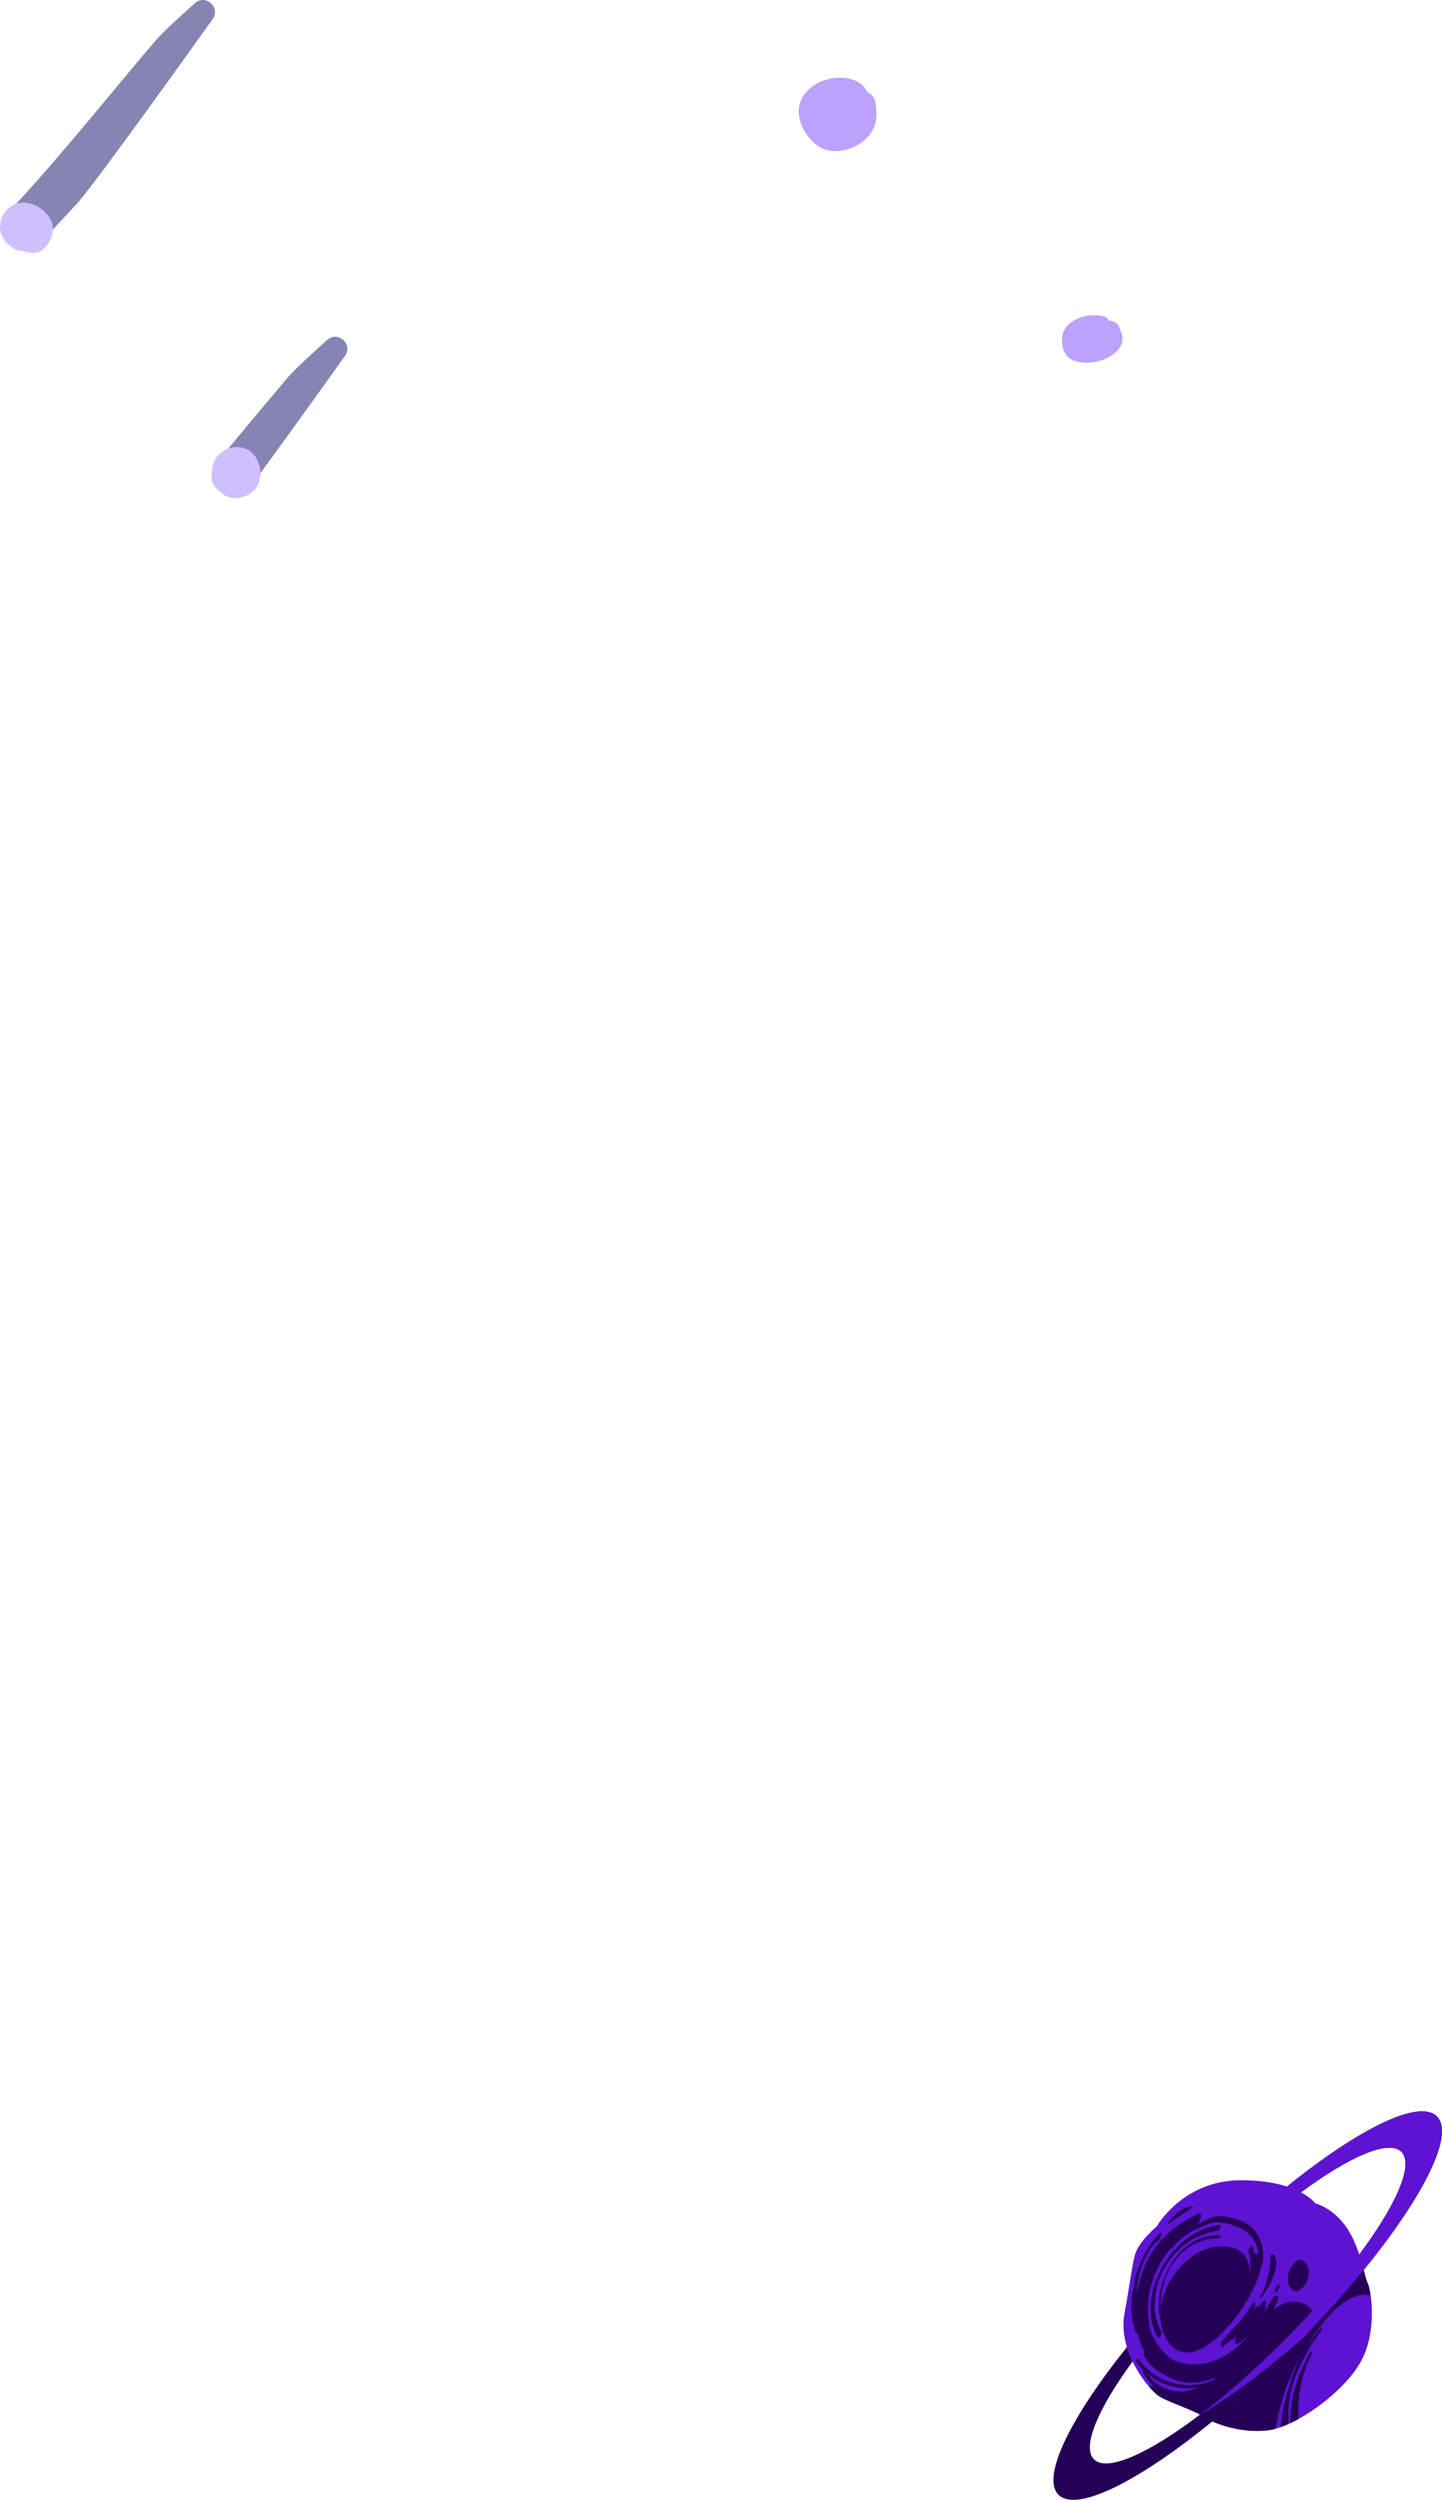<svg width="334" height="579" viewBox="0 0 334 579" fill="none" xmlns="http://www.w3.org/2000/svg">
<path d="M267.917 515.674C267.917 515.674 273.937 504.965 287.418 504.965C300.899 504.965 304.643 510.319 304.643 510.319C304.643 510.319 308.833 511.312 312.006 516.072C315.179 520.832 315.971 527.175 316.766 528.761C317.561 530.348 319.144 539.864 315.179 547.007C311.215 554.145 300.108 562.078 293.761 562.87C287.414 563.661 281.071 561.283 278.689 559.696C276.311 558.11 270.464 556.33 268.378 554.936C265.999 553.349 258.857 544.625 260.444 535.9C262.031 527.175 262.031 525.588 262.822 522.415C263.613 519.241 267.909 515.674 267.909 515.674H267.917Z" fill="#5D13D1"/>
<path d="M317.459 531.604C317.254 530.21 316.982 529.195 316.766 528.765C316.435 528.1 316.1 526.6 315.592 524.734C315.277 525.041 315.002 525.395 314.781 525.761C314.707 525.828 314.628 525.895 314.549 525.954C314.537 525.962 314.514 525.986 314.486 526.009C314.466 526.025 314.447 526.041 314.423 526.057L314.431 526.049C314.396 526.08 314.348 526.104 314.309 526.135C314.132 526.249 313.955 526.36 313.77 526.462C313.423 526.655 313.124 527.017 312.899 527.328C312.73 527.564 312.569 527.832 312.431 528.112C311.691 528.738 310.966 529.419 310.246 530.12C306.71 533.537 303.608 537.348 300.942 541.483C300.513 542.148 300.099 542.825 299.694 543.506C299.422 543.518 299.064 543.841 298.859 544.061C298.462 544.495 298.08 544.939 297.706 545.392C297.678 545.373 297.654 545.345 297.619 545.329C297.08 545.125 296.288 546.424 296.123 546.715C295.926 547.07 295.745 547.432 295.556 547.79C295.28 548.022 295.032 548.361 294.926 548.503C294.906 548.53 294.887 548.562 294.863 548.589C294.599 548.507 294.284 548.735 294.009 549.046C293.761 548.719 293.209 549.164 292.942 549.479C292.339 550.188 291.729 550.889 291.111 551.586C290.835 551.483 290.394 551.849 290.166 552.117C289.311 553.133 288.422 554.113 287.5 555.066C287.465 555.094 287.429 555.121 287.39 555.157C286.847 555.68 286.303 556.208 285.76 556.731C285.603 556.653 285.362 556.731 285.087 556.952C283.583 558.161 282.173 559.46 280.819 560.83C283.886 562.188 288.819 563.492 293.761 562.874C294.304 562.807 294.887 562.669 295.493 562.503C296.458 556.598 298.308 550.904 301.304 545.672C304.127 540.735 310.765 530.159 317.459 531.608V531.604Z" fill="#240057"/>
<path d="M304.045 535.498C302.785 532.994 299.607 532.592 297.214 533.577C296.422 533.903 295.71 534.36 295.056 534.903C295.111 534.754 295.162 534.584 295.194 534.423C295.363 534.061 295.544 533.699 295.706 533.332C295.871 532.958 296.324 531.939 295.757 531.722C295.217 531.513 294.426 532.817 294.261 533.108C293.564 534.34 292.843 535.577 292.083 536.785C292.359 536.274 292.619 535.75 292.847 535.218C292.93 535.025 293.213 534.348 293.06 534.057C293.083 533.982 293.115 533.915 293.135 533.84C293.217 533.561 293.418 532.765 292.859 532.931C292.394 533.069 291.977 533.695 291.749 534.167C291.69 534.096 291.599 534.061 291.442 534.108C291.186 534.187 290.946 534.407 290.745 534.671C290.623 534.71 290.497 534.797 290.379 534.907C290.426 534.809 290.473 534.714 290.52 534.616C290.638 534.372 291.064 533.305 290.481 533.313C290.386 533.313 290.296 533.348 290.205 533.399C288.902 535.585 287.284 537.573 285.571 539.447C285.071 539.994 284.54 540.514 284.044 541.065C283.681 541.518 283.323 541.967 282.953 542.412C282.878 542.597 282.823 542.782 282.788 542.971C282.756 543.148 282.705 543.459 282.894 543.569C283.079 543.676 283.347 543.471 283.465 543.365C283.918 542.959 284.366 542.553 284.819 542.148C284.902 542.073 284.981 541.979 285.059 541.892C285.181 541.994 285.398 541.923 285.65 541.742C285.886 541.573 286.103 541.384 286.331 541.203C286.315 541.27 286.288 541.333 286.276 541.4C286.26 541.49 286.241 541.62 286.252 541.738C286.174 541.931 286.115 542.124 286.079 542.321C285.977 542.916 286.288 543.085 286.76 542.715C286.788 542.695 286.811 542.672 286.839 542.648C287.008 542.652 287.193 542.502 287.304 542.42C288.17 541.77 288.969 541.026 289.693 540.211C287.626 542.845 285.17 545.109 281.977 546.502C278.779 547.9 274.901 548.007 271.744 546.605C271.188 546.254 270.649 545.873 270.149 545.416C268.086 543.542 266.747 541.057 266.023 538.396C266.125 538.222 266.196 538.053 266.18 537.943C265.125 531.246 267.377 524.797 271.807 520.017C271.649 520.288 271.492 520.56 271.358 520.859C271.291 521.005 271.263 521.107 271.248 521.194C272.145 519.721 273.448 518.477 274.846 517.501C275.771 516.855 276.815 516.312 277.909 515.954C277.988 515.914 278.071 515.875 278.146 515.835C279.654 515.095 281.051 514.481 282.764 514.741C284.236 514.965 285.772 515.347 287.13 515.965C289.863 517.202 291.111 519.41 291.477 521.93C291.461 521.954 291.442 521.974 291.426 521.997C291.359 522.056 291.296 522.119 291.257 522.163C291.257 522.155 291.257 522.151 291.257 522.143C291.245 521.895 291.079 521.974 290.946 522.064C290.894 522.021 290.847 521.977 290.796 521.934C290.768 521.911 290.733 521.911 290.697 521.914C290.682 521.895 290.67 521.879 290.654 521.855C290.599 521.769 290.512 521.781 290.414 521.844C290.335 521.292 290.241 520.737 290.099 520.182C290.024 519.891 289.571 520.426 289.528 520.493C289.351 520.733 289.127 521.119 289.209 521.434C289.607 523.009 289.717 524.568 289.611 526.104L289.402 526.978C289.457 526.553 289.504 526.123 289.532 525.694C289.556 525.36 289.493 525.159 289.382 525.049C288.611 519.627 281.614 519.135 277.023 521.989C272.909 524.548 269.535 529.454 268.869 534.447C268.747 532.541 269.125 530.506 269.574 528.895C270.618 525.182 272.826 521.816 276.252 519.918C278.087 518.903 280.15 518.367 282.248 518.458C282.453 518.465 282.768 517.769 282.567 517.757C273.866 517.387 268.192 526.722 268.385 534.577C268.405 535.38 268.531 536.199 268.779 536.967C268.791 537.175 268.799 537.388 268.822 537.596C269.121 540.175 270.452 543.349 273.011 544.471C275.771 545.68 278.831 543.912 280.973 542.227C282.437 541.077 283.725 539.719 284.847 538.23V538.242C284.807 538.388 284.764 538.53 284.721 538.667C285.725 537.356 286.717 536.037 287.685 534.699C287.882 534.427 288.075 534.155 288.272 533.884C288.249 533.797 288.26 533.699 288.331 533.612C288.949 532.852 289.359 531.939 289.788 531.065C290.249 530.135 290.78 529.25 291.146 528.277C291.52 527.293 291.788 526.273 292.056 525.253C292.205 524.69 292.402 524.135 292.564 523.576C292.576 523.407 292.583 523.237 292.587 523.064C292.674 519.855 291.465 516.489 288.524 514.879C287.008 514.048 285.185 513.599 283.484 513.339C281.721 513.071 280.28 513.674 278.724 514.434C278.303 514.638 277.886 514.855 277.472 515.076C277.74 514.658 277.945 514.186 278.067 513.8C278.213 513.355 278.382 512.351 277.598 512.709C273.618 514.536 270.015 517.182 267.436 520.757C265.129 523.958 263.85 527.706 263.318 531.576C263.326 527.076 264.846 522.611 267.783 519.135C267.791 519.627 268.637 518.572 268.696 518.233C268.72 518.166 268.743 518.099 268.767 518.032C269.019 517.71 269.31 516.556 268.633 517.249C265.259 520.702 263.137 525.277 262.558 530.029C262.471 530.206 262.405 530.391 262.381 530.525C261.767 533.856 262.019 537.234 263.141 540.431C263.18 540.545 263.334 540.459 263.503 540.282C263.83 541.845 264.334 543.365 265.07 544.778C264.94 545.156 264.905 545.498 265.031 545.719C266.172 547.723 267.818 549.113 269.708 549.975C271.944 551.42 274.594 552.093 277.398 551.782C278.846 551.621 280.224 551.227 281.532 550.66C281.461 550.739 281.406 550.806 281.386 550.829C281.28 550.963 281.173 551.109 281.075 551.259C276.409 553.271 270.905 552.676 266.787 549.574C265.566 548.652 264.499 547.542 263.629 546.286C263.511 546.117 263.066 546.743 263.184 546.912C263.657 547.593 264.184 548.215 264.755 548.794C264.7 548.9 264.665 549.003 264.688 549.073C265.208 550.57 266.188 551.778 267.417 552.68C267.18 552.648 266.944 552.625 266.696 552.621C266.531 552.621 266.354 552.688 266.176 552.798C266.397 553.054 266.61 553.29 266.814 553.507L266.822 553.515C267.023 553.727 267.22 553.924 267.401 554.097C267.409 554.105 267.421 554.113 267.428 554.121C267.606 554.29 267.779 554.444 267.932 554.574C267.944 554.582 267.952 554.59 267.96 554.597C268.117 554.727 268.263 554.838 268.393 554.924C270.48 556.314 276.327 558.098 278.705 559.684C279.685 560.338 281.343 561.121 283.39 561.767C283.28 558.917 283.063 555.783 283.736 555.216C286.052 553.275 288.371 551.33 290.532 549.219C291.733 548.046 292.887 546.821 293.985 545.55C294.162 545.345 294.339 545.136 294.58 545.018C294.879 544.869 295.221 544.876 295.56 544.872C295.631 544.872 295.702 544.872 295.773 544.872C296.556 544.841 296.808 544.353 297.174 543.758C297.34 543.49 298.359 542.073 298.096 541.75C298.115 541.774 298.139 541.797 298.159 541.821C298.509 542.25 299.521 540.809 299.607 540.671C299.647 540.608 299.69 540.538 299.733 540.467C299.832 540.581 299.938 540.687 300.033 540.805C300.604 541.522 301.564 540.018 302.017 538.817C302.139 538.786 302.257 538.762 302.387 538.707C303.155 538.384 304.494 536.356 304.056 535.486L304.045 535.498ZM274.212 553.901C273.673 553.904 273.133 553.889 272.598 553.83C269.822 553.527 267.094 552.109 265.688 549.688C268.917 552.436 273.267 553.704 277.539 552.948C276.445 553.361 275.334 553.7 274.212 553.901Z" fill="#240057"/>
<path d="M294.974 522.096C294.914 522.108 294.855 522.115 294.796 522.131C294.741 522.147 294.686 522.167 294.631 522.186C294.611 522.194 294.592 522.202 294.576 522.214C294.462 522.269 294.344 522.285 294.229 522.277C294.355 523.781 294.111 525.364 293.804 526.769C293.403 528.612 292.792 530.549 291.714 532.132C291.745 532.136 291.765 532.151 291.804 532.147C292.324 532.108 292.851 531.238 293.064 530.765C293.296 530.494 293.493 530.175 293.56 530.061C294.761 528.009 295.911 525.596 295.434 523.159C295.371 522.828 295.261 522.348 294.977 522.1L294.974 522.096Z" fill="#240057"/>
<path d="M302.568 524.434C302.202 523.879 301.557 523.218 300.816 523.458C300.407 523.592 300.08 523.871 299.804 524.202C299.596 524.399 299.411 524.627 299.253 524.848C298.871 525.383 298.588 525.982 298.419 526.615C298.222 527.356 298.253 528.096 298.426 528.84C298.576 529.486 298.942 530.159 299.564 530.454C300.407 530.852 301.202 530.439 301.781 529.797C303.037 528.399 303.679 526.112 302.568 524.438V524.434Z" fill="#240057"/>
<path d="M298.611 552.672C297.6 555.743 296.926 558.928 296.607 562.153C297.202 561.944 297.816 561.696 298.442 561.413C298.391 560.173 298.379 558.932 298.426 557.692C298.607 555.96 298.903 554.243 299.328 552.562C300.529 548.822 302.253 545.258 304.466 541.987C304.683 541.719 304.899 541.447 305.131 541.187C305.222 541.085 305.32 540.884 305.391 540.675C305.557 540.451 305.718 540.223 305.887 540.002C306.285 539.486 306.297 538.506 305.635 539.368C305.151 539.998 304.69 540.648 304.242 541.301C301.541 544.664 299.718 548.554 298.615 552.668L298.611 552.672Z" fill="#240057"/>
<path d="M302.982 547.022C303.037 546.916 303.092 546.81 303.147 546.703C303.249 546.514 303.301 546.361 303.316 546.235C303.462 545.908 303.616 545.585 303.773 545.266C303.856 545.101 304.029 544.672 303.753 544.617C303.497 544.565 303.171 545.215 303.096 545.365C302.808 545.947 302.541 546.538 302.289 547.133C300.005 551.507 298.816 556.354 298.836 561.232C299.143 561.09 299.45 560.936 299.761 560.779C299.741 560.051 299.749 559.318 299.785 558.594C299.765 559.314 299.769 560.039 299.796 560.763C300.115 560.602 300.434 560.444 300.757 560.263C300.497 555.743 301.23 551.211 302.978 547.018L302.982 547.022Z" fill="#240057"/>
<path d="M296.399 529.112C296.379 529.072 296.344 529.061 296.297 529.069L296.198 529.104C296.127 529.147 296.068 529.206 296.009 529.265C295.997 529.273 295.982 529.277 295.97 529.289C295.93 529.328 295.891 529.368 295.852 529.407C295.761 529.51 295.686 529.62 295.619 529.734C295.529 529.899 295.446 530.073 295.411 530.262C295.387 530.38 295.363 530.494 295.34 530.612L295.328 530.746C295.32 530.801 295.336 530.844 295.371 530.88C295.383 530.907 295.403 530.919 295.434 530.915C295.482 530.931 295.529 530.919 295.572 530.884L295.682 530.805C295.722 530.766 295.761 530.726 295.8 530.687C295.867 530.612 295.926 530.533 295.978 530.447C296.037 530.36 296.088 530.265 296.131 530.171C296.194 530.017 296.257 529.864 296.316 529.714C296.356 529.632 296.387 529.545 296.407 529.454C296.43 529.384 296.442 529.313 296.442 529.238C296.45 529.183 296.434 529.139 296.399 529.104V529.112Z" fill="#240057"/>
<path d="M270.791 514.906C272.736 513.694 274.547 512.28 276.457 511.02C276.433 510.993 276.402 510.973 276.346 510.981C276.173 511.012 276 511.052 275.827 511.091C275.807 511.048 275.768 511.028 275.705 511.04C275.146 511.17 274.606 511.367 274.09 511.611C273.925 511.674 273.764 511.753 273.602 511.823C273.559 511.898 273.496 511.965 273.409 512.024C273.142 512.201 272.874 512.383 272.606 512.571C271.752 513.257 271.094 514.15 270.437 515.044C270.464 515.103 270.511 515.154 270.547 515.209C270.586 515.095 270.657 514.989 270.787 514.906H270.791Z" fill="#240057"/>
<path d="M282.599 515.308C277.051 516.001 272.46 519.725 269.602 524.395C266.578 529.34 265.149 536.1 268.145 541.38C268.334 541.711 269.252 540.502 269.039 540.128C266.318 535.333 267.295 529.214 270.086 524.671C272.677 520.45 277.004 517.324 281.965 516.706C282.402 516.65 282.941 515.265 282.603 515.308H282.599Z" fill="#240057"/>
<path d="M332.814 490.173C328.719 486.078 314.754 492.996 298.103 506.425C299.403 506.843 300.466 507.311 301.336 507.772C312.624 499.425 321.687 495.476 324.601 498.39C327.515 501.303 323.447 510.638 314.837 522.167C310.163 528.423 304.171 535.337 297.253 542.254C290.623 548.885 283.996 554.668 277.949 559.251C266.062 568.26 256.412 572.626 253.392 569.602C250.53 566.74 254.29 557.94 262.342 546.924C261.838 545.873 261.389 544.754 261.034 543.589C247.86 560.027 241.12 573.764 245.171 577.815C249.341 581.985 263.755 574.732 280.811 560.81C286.717 555.991 292.934 550.377 299.159 544.152C305.383 537.927 311.037 531.663 315.872 525.738C329.759 508.709 336.987 494.33 332.822 490.165L332.814 490.173Z" fill="#240057"/>
<path d="M332.814 490.173C328.719 486.078 314.754 492.996 298.103 506.425C299.403 506.843 300.466 507.311 301.336 507.772C312.624 499.425 321.687 495.476 324.601 498.39C327.515 501.303 323.447 510.638 314.837 522.167C310.911 527.419 306.049 533.136 300.497 538.931C299.438 540.038 298.359 541.144 297.253 542.254C290.623 548.885 283.996 554.668 277.949 559.251C277.874 559.306 277.803 559.358 277.728 559.417C283.095 556.302 289.288 551.924 295.883 546.538C297.729 545.03 299.611 543.435 301.509 541.778C306.824 536.329 311.651 530.915 315.872 525.742C318.412 522.627 320.723 519.607 322.79 516.717C332.019 503.799 336.228 493.574 332.822 490.173H332.814Z" fill="#5D13D1"/>
<g opacity="0.7">
<path d="M36.2 9.205C37.539 7.657 41.063 4.388 45.131 0.743C47.606 -1.477 51.188 1.728 49.258 4.435C37.168 21.352 20.935 43.851 17.59 47.433L10.549 54.978L3.507 47.433C13.064 37.371 29.663 16.751 36.2 9.205Z" fill="#515092"/>
<path d="M9.262 58.236C8.028 58.867 6.399 58.612 4.927 57.969C4.51 58.207 3.699 57.83 3.368 57.645C0.94 56.306 -0.579 53.79 0.21 51.008C0.928 48.47 3.194 46.731 5.86 46.94C8.468 47.143 11.297 49.2 12.073 51.745C12.751 53.959 11.331 57.181 9.262 58.236Z" fill="#BAA4FF"/>
</g>
<g opacity="0.7">
<path d="M66.855 87.205C68.194 85.657 71.718 82.388 75.786 78.743C78.261 76.523 81.843 79.728 79.913 82.435C73.399 91.546 65.685 102.285 59.425 110.804C54.07 118.101 45.411 112.81 51.543 105.49C57.739 98.095 63.569 90.995 66.855 87.205Z" fill="#515092"/>
<path d="M53.177 115.209C52.186 114.908 51.311 114.276 50.517 113.511C50.152 113.158 49.787 112.792 49.532 112.358C48.802 111.106 48.952 109.437 49.225 108.04C49.514 106.527 50.453 105.2 51.839 104.389C54.116 103.056 56.921 103.288 58.643 105.142C60.329 106.956 60.88 110.225 59.645 112.52C58.846 114.004 57.084 114.966 55.461 115.302C54.632 115.476 53.873 115.418 53.172 115.203L53.177 115.209Z" fill="#BAA4FF"/>
</g>
<path opacity="0.7" d="M259.291 76.169C259.291 75.475 258.866 74.905 257.993 74.525C257.613 74.357 257.187 74.256 256.74 74.2C256.695 73.865 256.46 73.574 255.89 73.373C252.555 72.198 246.502 73.82 246.055 77.947C245.764 80.621 246.592 83.014 249.4 83.741C252.589 84.569 257.545 83.395 259.391 80.442C260.287 79.01 260.141 77.399 259.302 76.169H259.291Z" fill="#A079FF"/>
<path opacity="0.7" d="M202.794 23.749C202.67 22.869 201.912 21.647 200.985 21.441C200.929 21.327 200.884 21.212 200.816 21.098C199.018 17.933 194.902 17.556 191.714 18.367C188.435 19.201 185.303 21.704 185.021 25.303C184.761 28.583 186.988 32.274 189.724 33.977C192.958 35.977 197.537 34.822 200.25 32.434C203.077 29.943 203.292 27.303 202.783 23.761L202.794 23.749Z" fill="#A079FF"/>
</svg>
